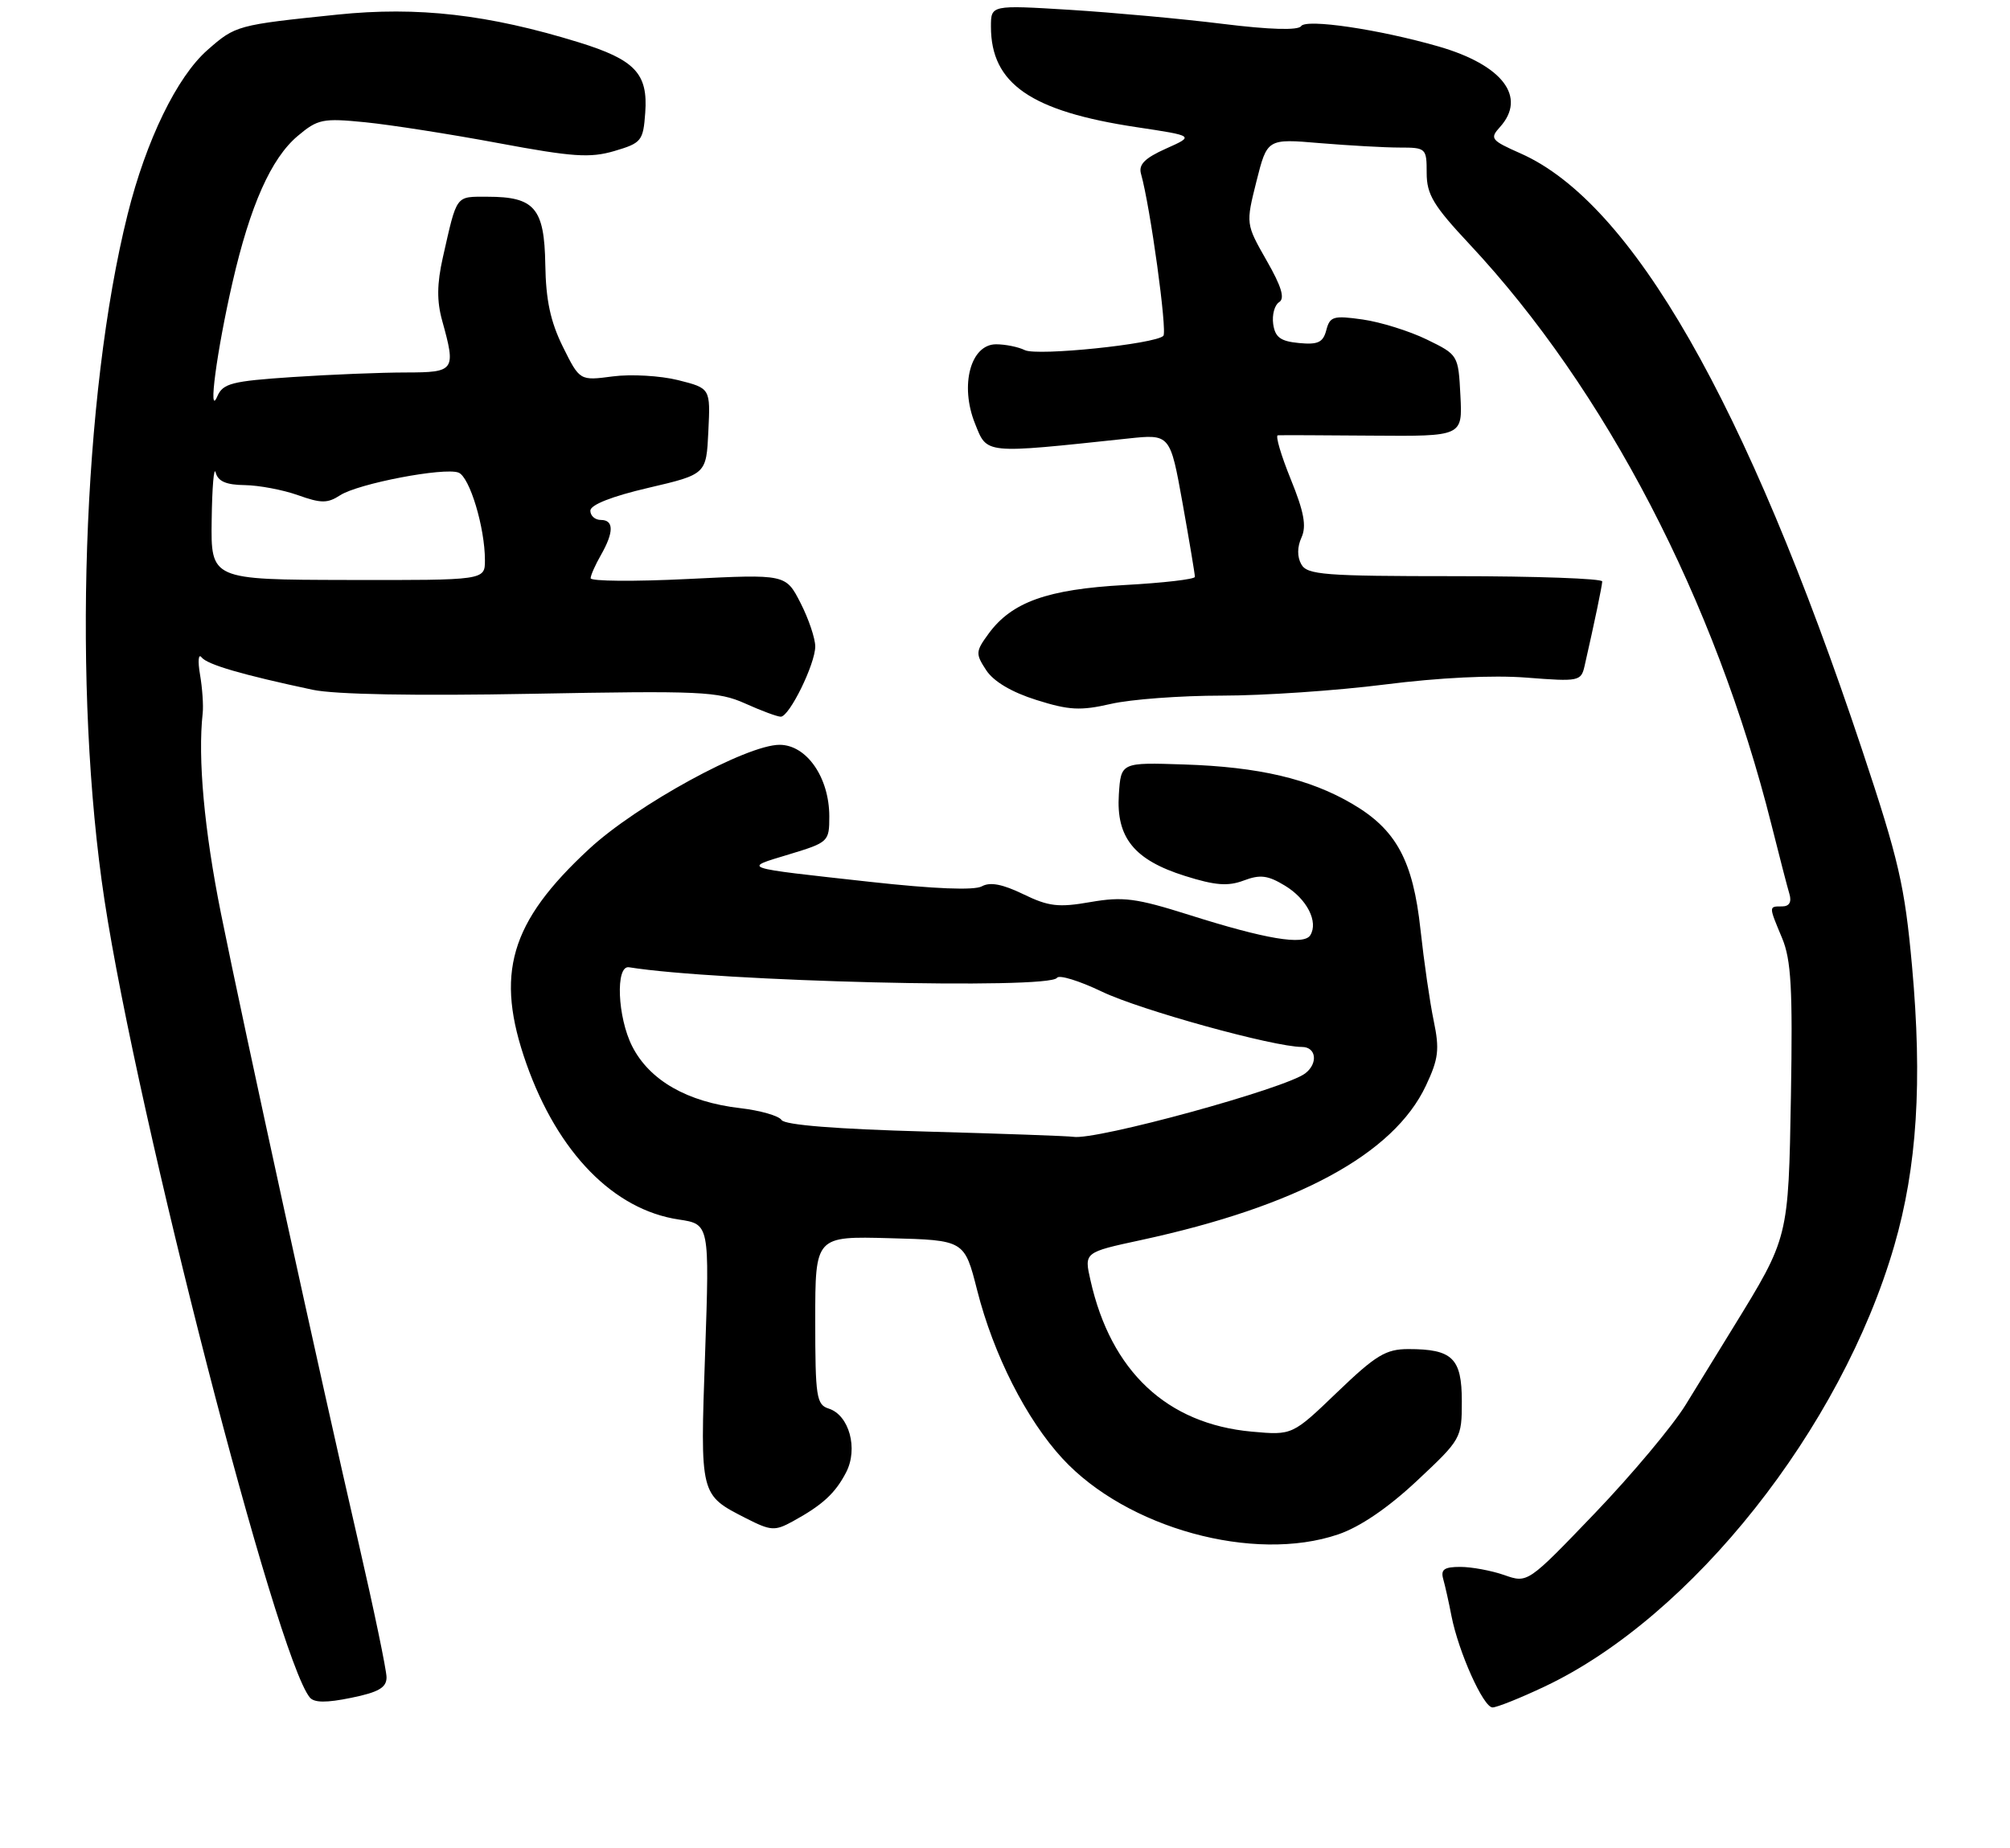 <?xml version="1.0" encoding="UTF-8" standalone="no"?>
<!DOCTYPE svg PUBLIC "-//W3C//DTD SVG 1.1//EN" "http://www.w3.org/Graphics/SVG/1.1/DTD/svg11.dtd" >
<svg xmlns="http://www.w3.org/2000/svg" xmlns:xlink="http://www.w3.org/1999/xlink" version="1.1" viewBox="0 0 286 263">
 <g >
 <path fill="currentColor"
d=" M 55.00 238.72 C 55.00 237.69 53.20 229.06 51.01 219.54 C 45.55 195.89 34.75 146.42 31.44 130.00 C 29.06 118.14 28.13 107.93 28.84 101.50 C 28.96 100.40 28.79 97.92 28.46 96.00 C 28.13 94.08 28.23 92.97 28.68 93.55 C 29.48 94.58 34.40 96.02 44.50 98.17 C 47.68 98.84 59.04 99.05 75.67 98.74 C 99.74 98.29 102.18 98.40 106.03 100.12 C 108.33 101.16 110.61 102.00 111.09 102.00 C 112.32 102.00 116.00 94.50 116.00 92.00 C 116.00 90.86 115.06 88.07 113.91 85.82 C 111.81 81.71 111.81 81.71 97.91 82.40 C 90.26 82.78 84.02 82.73 84.04 82.29 C 84.05 81.86 84.71 80.38 85.50 79.00 C 87.36 75.74 87.36 74.00 85.50 74.00 C 84.67 74.00 84.00 73.41 84.00 72.68 C 84.00 71.85 87.05 70.64 92.25 69.43 C 100.50 67.50 100.50 67.50 100.79 61.38 C 101.09 55.26 101.09 55.26 96.49 54.10 C 93.96 53.47 89.78 53.23 87.19 53.57 C 82.49 54.19 82.49 54.19 80.09 49.35 C 78.32 45.77 77.67 42.71 77.59 37.66 C 77.46 29.63 76.08 28.00 69.38 28.00 C 64.76 28.00 65.06 27.59 63.01 36.65 C 62.17 40.39 62.14 42.85 62.92 45.65 C 64.89 52.76 64.73 53.00 57.75 53.01 C 54.31 53.01 47.07 53.30 41.66 53.66 C 32.96 54.24 31.72 54.56 30.92 56.41 C 29.56 59.58 30.84 49.95 33.08 40.20 C 35.60 29.23 38.58 22.53 42.36 19.35 C 45.22 16.94 45.92 16.80 51.97 17.40 C 55.56 17.76 64.09 19.09 70.93 20.37 C 81.49 22.34 83.96 22.51 87.43 21.49 C 91.28 20.35 91.52 20.06 91.81 16.04 C 92.22 10.47 90.36 8.50 82.34 6.02 C 69.47 2.05 59.45 0.90 48.00 2.08 C 33.70 3.56 33.51 3.61 29.52 7.12 C 25.18 10.93 20.79 19.96 18.16 30.50 C 11.73 56.23 10.32 98.21 14.87 128.13 C 19.59 159.09 39.33 235.80 44.08 241.58 C 44.70 242.34 46.44 242.36 49.98 241.63 C 53.86 240.84 55.00 240.18 55.00 238.72 Z  M 219.80 240.02 C 240.74 230.11 261.99 203.31 269.53 177.29 C 272.78 166.10 273.55 153.93 272.06 137.50 C 271.02 126.03 270.18 122.41 264.96 106.73 C 248.46 57.24 232.20 28.84 216.35 21.83 C 212.15 19.97 211.95 19.71 213.42 18.09 C 217.29 13.81 213.80 9.24 204.68 6.61 C 196.20 4.17 185.84 2.64 185.13 3.72 C 184.73 4.34 180.71 4.23 174.00 3.40 C 168.22 2.68 158.44 1.79 152.25 1.40 C 141.00 0.71 141.00 0.71 141.00 3.79 C 141.00 11.92 146.68 15.84 161.73 18.10 C 169.96 19.34 169.96 19.34 165.91 21.15 C 162.89 22.50 161.98 23.42 162.35 24.73 C 163.67 29.40 166.12 47.21 165.53 47.80 C 164.36 48.97 147.58 50.70 145.82 49.83 C 144.89 49.37 143.05 49.00 141.73 49.00 C 138.11 49.00 136.55 54.82 138.72 60.25 C 140.49 64.67 139.82 64.61 160.50 62.41 C 166.50 61.77 166.50 61.77 168.27 71.63 C 169.24 77.06 170.03 81.77 170.02 82.10 C 170.01 82.44 165.51 82.96 160.03 83.26 C 149.02 83.87 143.96 85.68 140.66 90.19 C 138.81 92.72 138.79 93.04 140.33 95.39 C 141.38 96.99 143.96 98.52 147.47 99.62 C 152.12 101.09 153.74 101.17 158.06 100.18 C 160.86 99.53 167.97 99.00 173.86 99.00 C 179.74 99.00 190.17 98.29 197.03 97.42 C 204.76 96.44 212.44 96.06 217.23 96.44 C 224.67 97.02 224.97 96.96 225.47 94.77 C 226.91 88.45 227.95 83.42 227.98 82.75 C 227.99 82.34 218.57 82.00 207.05 82.00 C 188.44 82.00 185.99 81.81 185.16 80.31 C 184.56 79.25 184.57 77.84 185.19 76.49 C 185.92 74.87 185.55 72.85 183.65 68.18 C 182.27 64.78 181.45 61.98 181.82 61.95 C 182.19 61.92 188.26 61.94 195.30 62.00 C 208.10 62.10 208.10 62.10 207.80 56.30 C 207.50 50.51 207.49 50.50 203.00 48.31 C 200.53 47.11 196.43 45.83 193.89 45.47 C 189.73 44.88 189.23 45.03 188.72 46.98 C 188.26 48.74 187.53 49.08 184.83 48.82 C 182.19 48.57 181.43 48.00 181.16 46.11 C 180.98 44.80 181.36 43.40 182.01 43.00 C 182.85 42.47 182.35 40.78 180.22 37.07 C 177.26 31.87 177.26 31.87 178.78 25.80 C 180.31 19.73 180.31 19.73 187.81 20.37 C 191.93 20.71 197.03 21.00 199.15 21.00 C 202.91 21.00 203.00 21.09 203.00 24.62 C 203.00 27.68 203.96 29.27 209.10 34.76 C 228.43 55.43 244.06 85.48 252.06 117.38 C 253.18 121.85 254.33 126.29 254.62 127.25 C 254.95 128.39 254.59 129.00 253.57 129.00 C 251.65 129.00 251.65 128.91 253.58 133.53 C 254.86 136.61 255.09 140.69 254.83 155.90 C 254.47 176.33 254.54 176.03 246.57 189.00 C 244.71 192.03 241.69 196.94 239.85 199.93 C 238.01 202.92 232.20 209.86 226.94 215.35 C 217.37 225.33 217.37 225.33 214.04 224.16 C 212.20 223.52 209.39 223.00 207.78 223.00 C 205.48 223.00 204.97 223.37 205.36 224.75 C 205.63 225.71 206.16 228.07 206.53 230.00 C 207.54 235.13 211.07 243.00 212.37 243.00 C 212.99 243.00 216.34 241.66 219.80 240.02 Z  M 190.42 218.37 C 193.50 217.32 197.48 214.62 201.60 210.76 C 207.92 204.84 208.00 204.71 208.00 199.42 C 208.00 193.30 206.67 192.00 200.40 192.00 C 197.19 192.00 195.77 192.86 190.28 198.13 C 183.89 204.27 183.89 204.27 178.12 203.75 C 166.04 202.65 158.07 195.18 155.16 182.20 C 154.26 178.23 154.26 178.23 162.33 176.49 C 184.62 171.67 198.31 164.25 202.89 154.51 C 204.69 150.69 204.85 149.36 204.00 145.27 C 203.45 142.65 202.61 136.81 202.12 132.31 C 201.06 122.47 198.67 118.06 192.41 114.40 C 186.34 110.84 179.11 109.14 168.50 108.80 C 159.50 108.50 159.50 108.50 159.20 113.06 C 158.80 119.20 161.38 122.39 168.60 124.66 C 172.91 126.02 174.73 126.16 176.98 125.31 C 179.31 124.43 180.41 124.57 182.84 126.05 C 185.96 127.94 187.62 131.19 186.44 133.10 C 185.53 134.57 180.09 133.66 169.18 130.20 C 161.64 127.82 159.80 127.58 155.16 128.38 C 150.60 129.18 149.21 129.01 145.60 127.26 C 142.65 125.83 140.88 125.49 139.71 126.14 C 138.64 126.74 132.91 126.51 123.77 125.50 C 105.13 123.44 105.62 123.61 112.25 121.60 C 117.89 119.89 118.00 119.79 118.00 116.18 C 117.99 110.64 114.77 106.00 110.92 106.00 C 106.23 106.00 90.61 114.54 83.84 120.81 C 72.52 131.28 70.39 138.62 74.91 151.42 C 79.39 164.07 87.33 172.18 96.58 173.56 C 100.96 174.22 100.96 174.22 100.33 192.57 C 99.62 212.95 99.56 212.71 106.19 216.10 C 109.67 217.87 110.25 217.91 112.76 216.54 C 117.02 214.21 118.84 212.54 120.39 209.55 C 122.14 206.18 120.83 201.40 117.92 200.47 C 116.17 199.92 116.00 198.81 116.00 187.90 C 116.00 175.93 116.00 175.93 126.62 176.22 C 137.23 176.50 137.23 176.50 139.04 183.63 C 141.36 192.78 146.03 202.00 151.18 207.58 C 160.32 217.49 178.41 222.47 190.42 218.37 Z  M 30.12 74.00 C 30.18 69.33 30.44 66.29 30.69 67.25 C 31.02 68.51 32.19 69.01 34.82 69.04 C 36.85 69.07 40.25 69.71 42.39 70.47 C 45.69 71.65 46.60 71.65 48.39 70.49 C 50.96 68.82 63.20 66.48 65.24 67.26 C 66.83 67.87 69.00 75.08 69.00 79.73 C 69.00 82.58 69.00 82.58 49.50 82.54 C 30.00 82.50 30.00 82.50 30.12 74.00 Z  M 131.71 161.04 C 119.02 160.69 111.67 160.11 111.21 159.40 C 110.82 158.80 108.17 158.04 105.32 157.71 C 97.80 156.84 92.43 153.77 89.96 148.92 C 87.85 144.78 87.55 137.35 89.50 137.66 C 102.10 139.69 149.36 140.85 150.40 139.16 C 150.69 138.70 153.56 139.58 156.79 141.13 C 162.22 143.74 181.24 149.00 185.25 149.00 C 187.27 149.00 187.58 151.30 185.75 152.74 C 183.03 154.90 155.87 162.34 152.71 161.79 C 152.05 161.68 142.60 161.34 131.71 161.04 Z "/>
</g>
</svg>